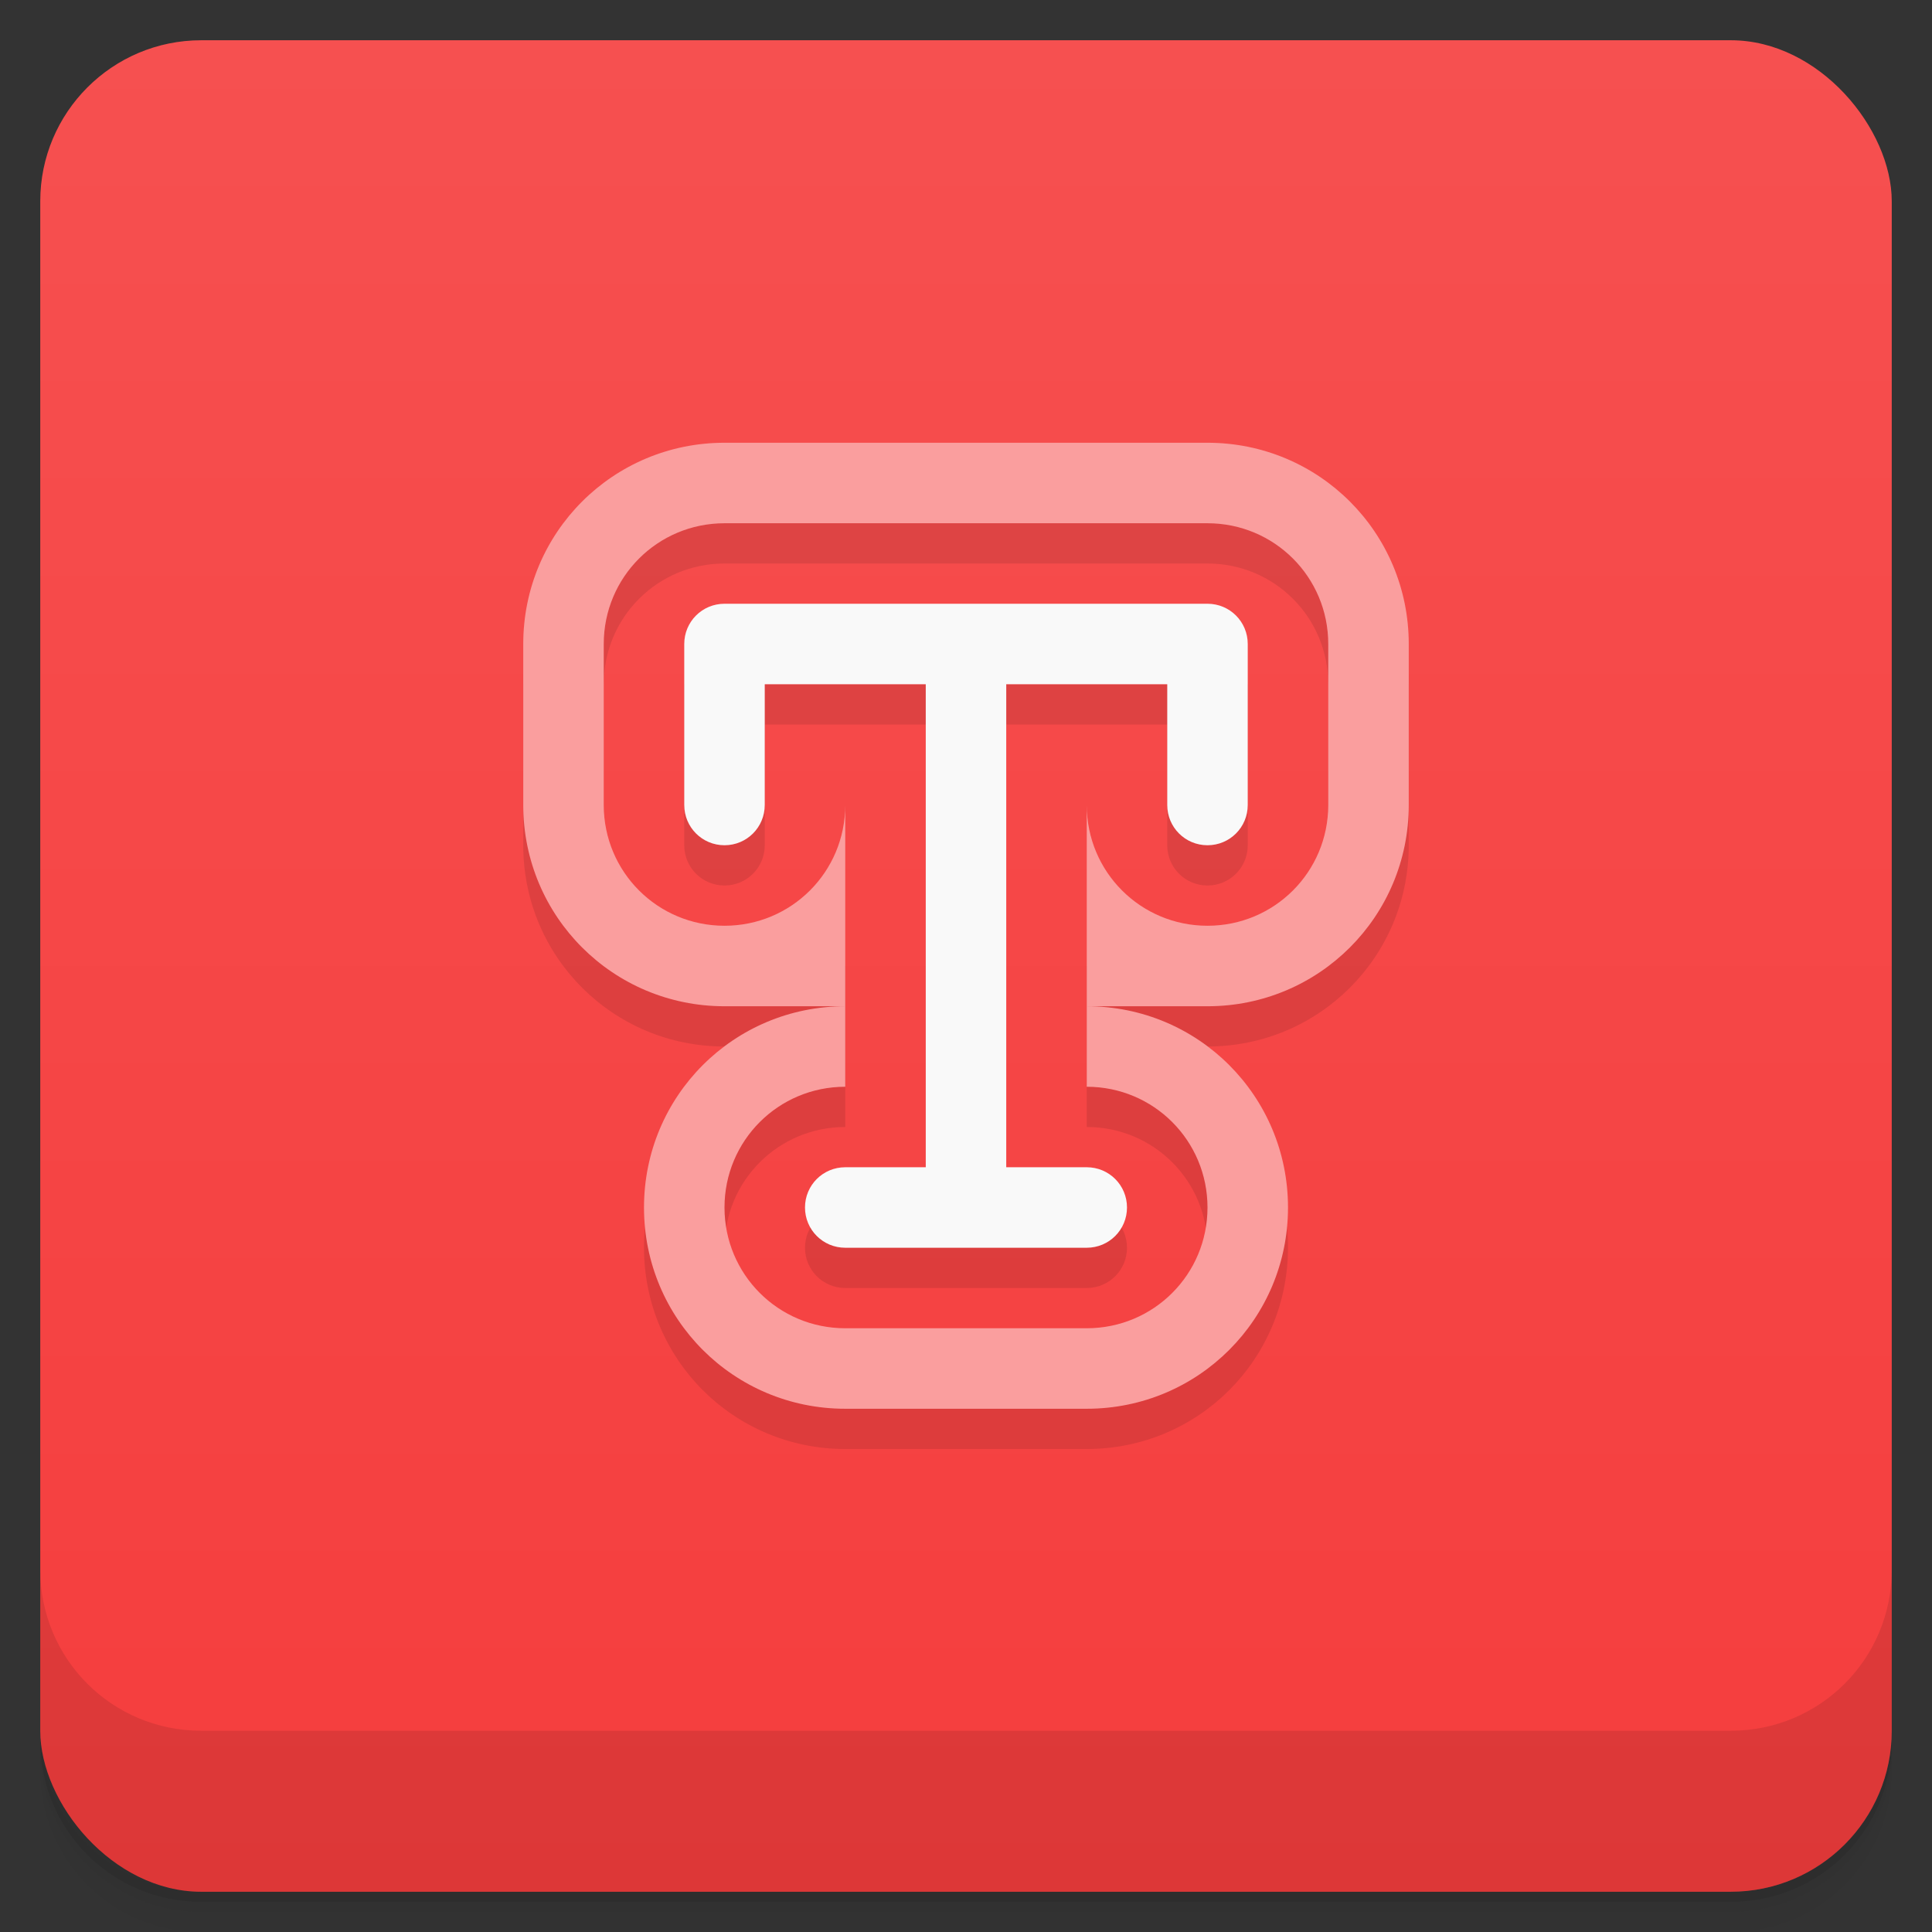 <svg version="1.1" viewBox="0 0 48 48" xmlns="http://www.w3.org/2000/svg">
 <rect x="0" y="0" width="48" height="48" fill="#333333" stroke="none"/>
 <defs>
  <linearGradient id="bg" x2="0" y1="1" y2="47" gradientUnits="userSpaceOnUse">
   <stop style="stop-color:#f65050" offset="0"/>
   <stop style="stop-color:#f53d3d" offset="1"/>
  </linearGradient>
 </defs>
 <path d="m1 43v0.25c0 2.216 1.784 4 4 4h38c2.216 0 4-1.784 4-4v-0.25c0 2.216-1.784 4-4 4h-38c-2.216 0-4-1.784-4-4zm0 0.5v0.5c0 2.216 1.784 4 4 4h38c2.216 0 4-1.784 4-4v-0.5c0 2.216-1.784 4-4 4h-38c-2.216 0-4-1.784-4-4z" style="opacity:.02"/>
 <path d="m1 43.25v0.25c0 2.216 1.784 4 4 4h38c2.216 0 4-1.784 4-4v-0.25c0 2.216-1.784 4-4 4h-38c-2.216 0-4-1.784-4-4z" style="opacity:.05"/>
 <path d="m1 43v0.25c0 2.216 1.784 4 4 4h38c2.216 0 4-1.784 4-4v-0.25c0 2.216-1.784 4-4 4h-38c-2.216 0-4-1.784-4-4z" style="opacity:.1"/>
 <rect x="1" y="1" width="46" height="46" rx="4" style="fill:url(#bg)"/>
 <path d="m1 39v4c0 2.216 1.784 4 4 4h38c2.216 0 4-1.784 4-4v-4c0 2.216-1.784 4-4 4h-38c-2.216 0-4-1.784-4-4z" style="opacity:.1"/>
 <path d="m18 12s-5 2.23-5 5v4c0 2.77 2.23 5 5 5h3v-2h-3s-3-1.338-3-3v-4c0-1.662 1.338-3 3-3h12c1.662 0 3 1.338 3 3v4c0 1.662-3 3-3 3h-3v2h3c2.77 0 5-2.23 5-5v-4c0-2.77-5-5-5-5zm9 14v2c1.662 0 3 1.338 3 3s-3 3-3 3h-6s-3-1.338-3-3 1.338-3 3-3v-2c-2.77 0-5 2.23-5 5s2.23 5 5 5h6c2.77 0 5-2.23 5-5s-2.23-5-5-5zm-10-9v4c0 0.554 0.446 1 1 1s1-0.446 1-1v-3h4v12h-2c-0.554 0-1 0.446-1 1s0.446 1 1 1h6c0.554 0 1-0.446 1-1s-0.446-1-1-1h-2v-12h4v3c0 0.554 0.446 1 1 1s1-0.446 1-1v-4z" style="opacity:.1"/>
 <path d="m18 11c-2.77 0-5 2.23-5 5v4c0 2.77 2.23 5 5 5h3v-5c0 1.662-1.338 3-3 3s-3-1.338-3-3v-4c0-1.662 1.338-3 3-3h12c1.662 0 3 1.338 3 3v4c0 1.662-1.338 3-3 3s-3-1.338-3-3v5h3c2.77 0 5-2.23 5-5v-4c0-2.77-2.23-5-5-5zm9 14v2c1.662 0 3 1.338 3 3s-1.338 3-3 3h-6c-1.662 0-3-1.338-3-3s1.338-3 3-3v-2c-2.77 0-5 2.23-5 5s2.23 5 5 5h6c2.77 0 5-2.23 5-5s-2.23-5-5-5z" style="fill:#fa9e9e"/>
 <path d="m18 15c-0.554 0-1 0.446-1 1v4c0 0.554 0.446 1 1 1s1-0.446 1-1v-3h4v12h-2c-0.554 0-1 0.446-1 1s0.446 1 1 1h6c0.554 0 1-0.446 1-1s-0.446-1-1-1h-2v-12h4v3c0 0.554 0.446 1 1 1s1-0.446 1-1v-4c0-0.554-0.446-1-1-1z" style="fill:#f9f9f9"/>
</svg>
